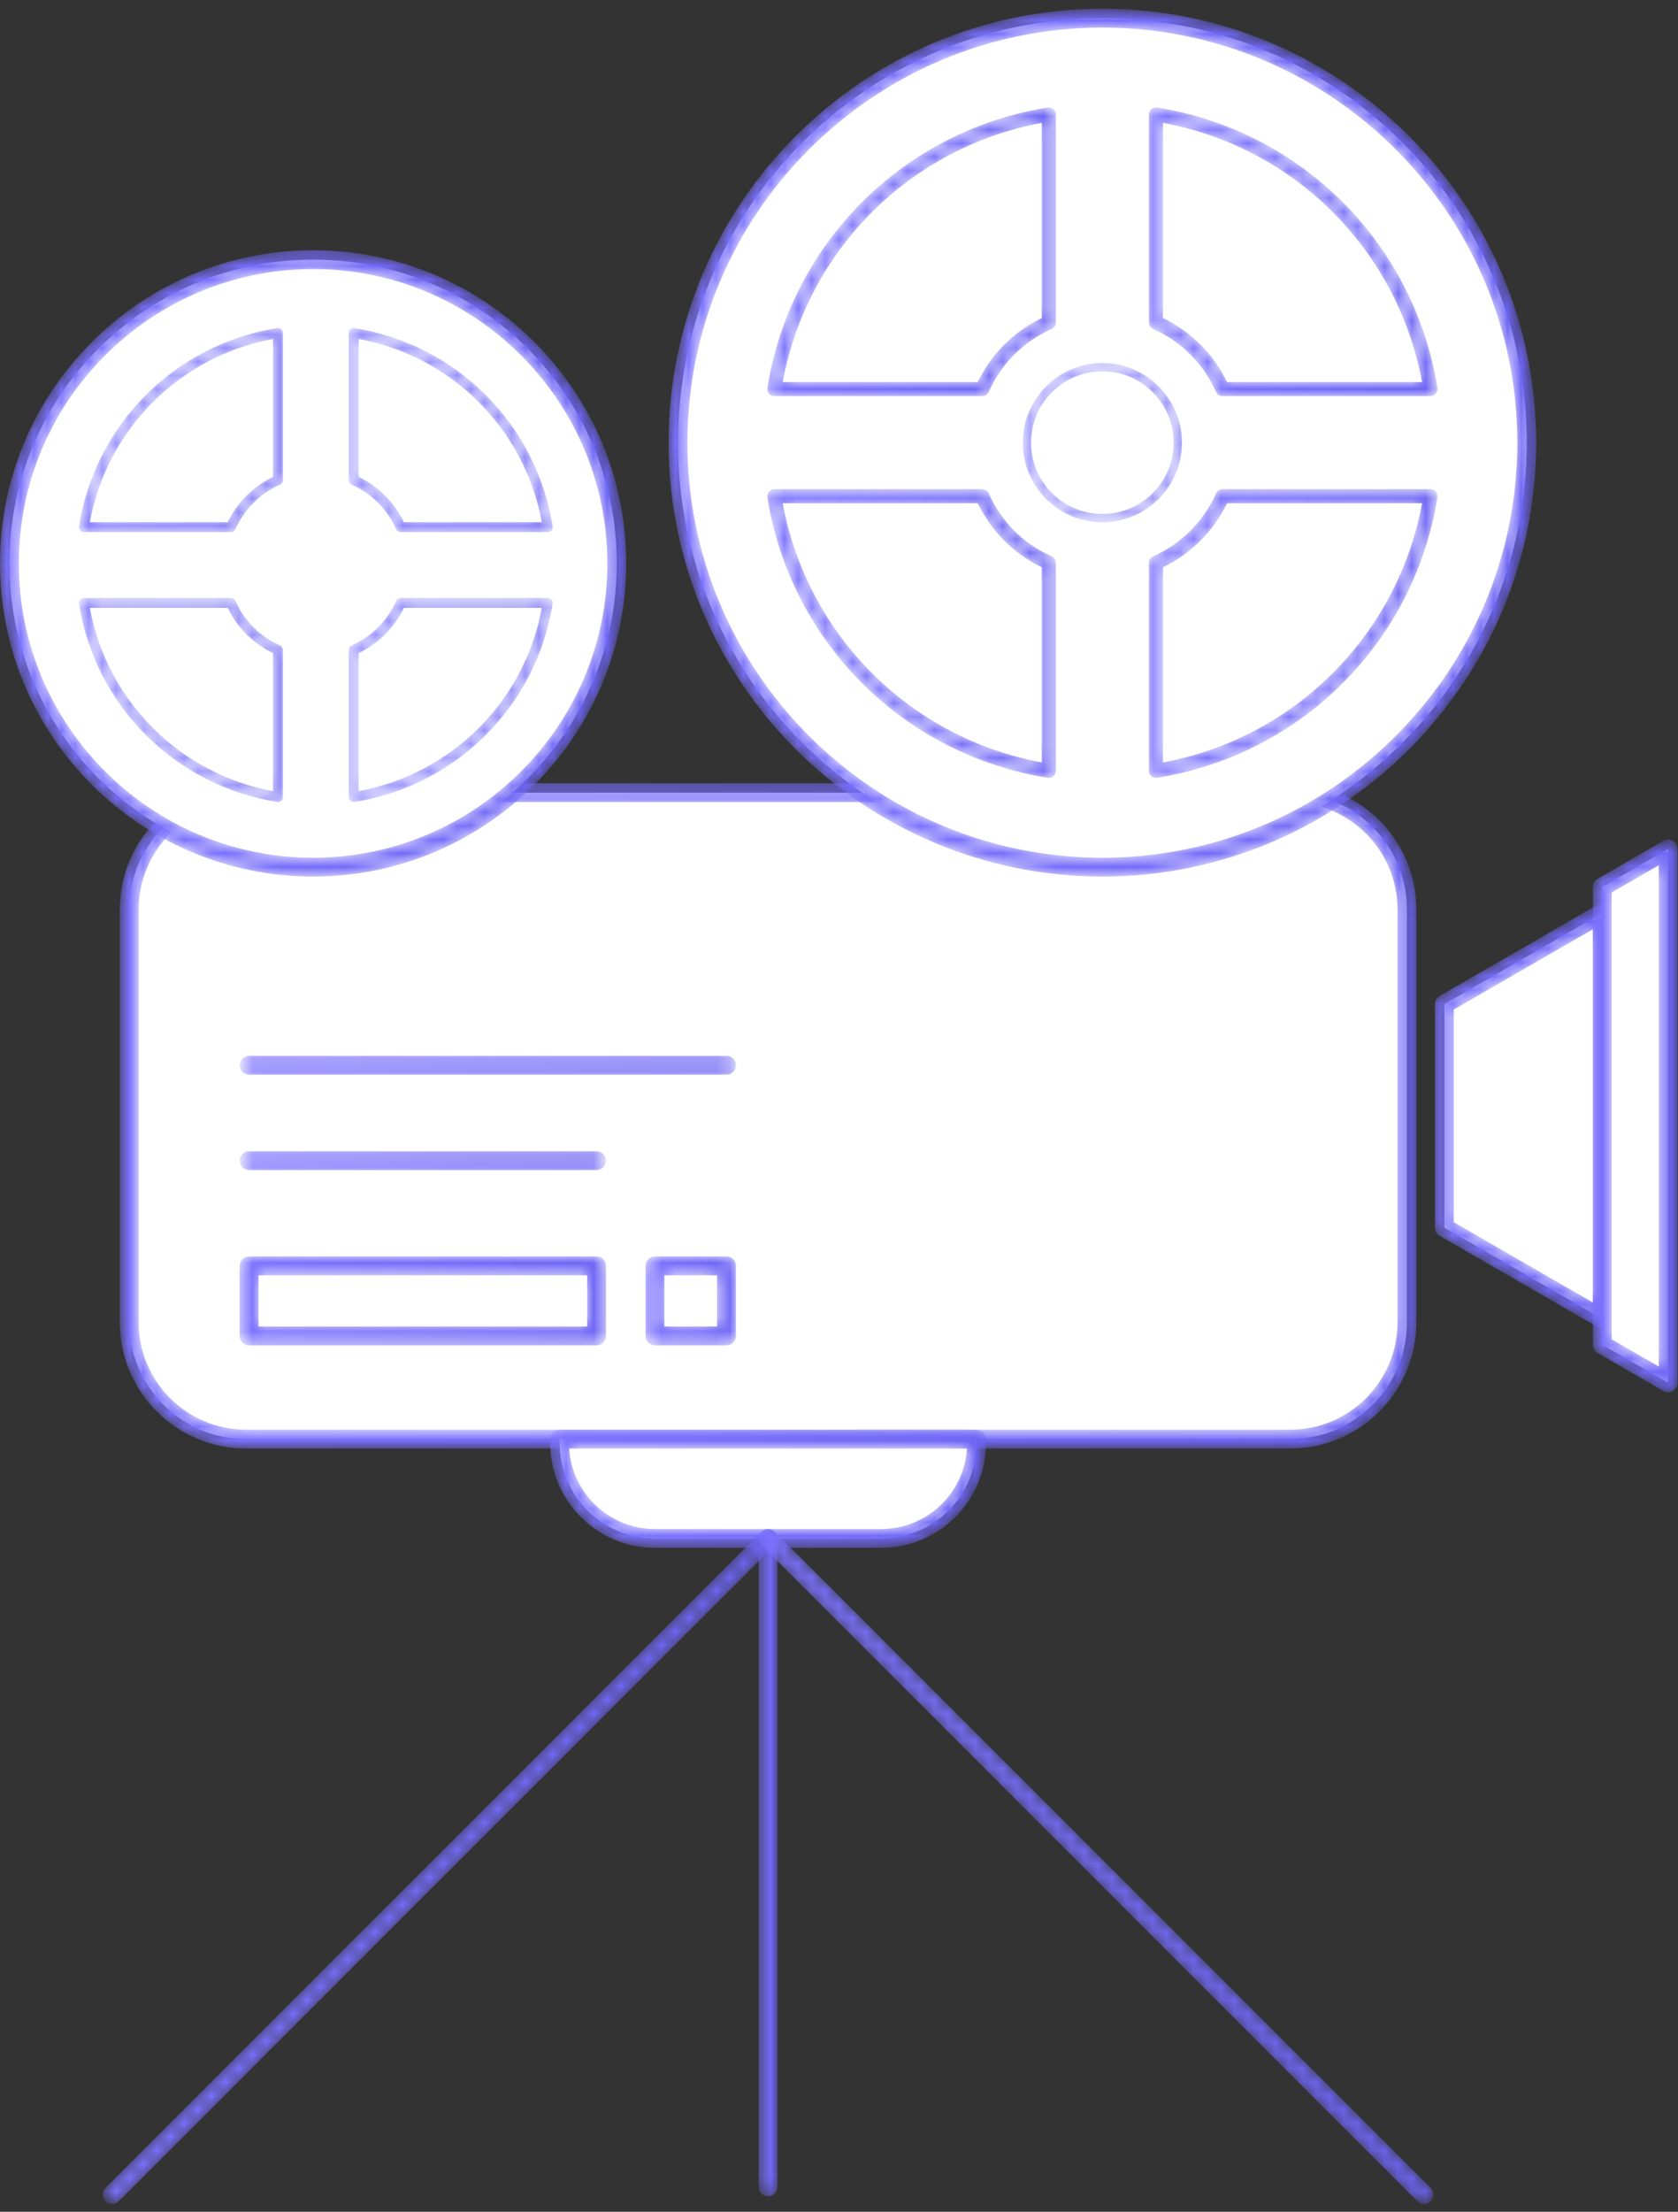 <svg width="123" height="162" viewBox="0 0 123 162" fill="none" xmlns="http://www.w3.org/2000/svg">
<rect x="0" y="0" width="123" height="162" fill="#333333" stroke="none"/>
<path fill-rule="evenodd" clip-rule="evenodd" d="M103.13 96.851C103.13 101.557 99.277 105.407 94.568 105.407H18.034C13.325 105.407 9.472 101.557 9.472 96.851V66.614C9.472 61.909 13.325 58.058 18.034 58.058H94.568C99.277 58.058 103.13 61.909 103.13 66.614V96.851Z" fill="white"/>
<mask id="mask0" mask-type="alpha" maskUnits="userSpaceOnUse" x="8" y="57" width="96" height="50">
<path fill-rule="evenodd" clip-rule="evenodd" d="M18.035 57.368C12.933 57.368 8.782 61.516 8.782 66.614V96.851C8.782 101.949 12.933 106.098 18.035 106.098H94.568C99.67 106.098 103.821 101.949 103.821 96.851V66.614C103.821 61.516 99.67 57.368 94.568 57.368H18.035ZM10.164 96.851V66.614C10.164 62.277 13.695 58.748 18.035 58.748H94.568C98.907 58.748 102.44 62.277 102.44 66.614V96.851C102.44 101.189 98.907 104.717 94.568 104.717H18.035C13.695 104.717 10.164 101.189 10.164 96.851Z" fill="white"/>
</mask>
<g mask="url(#mask0)">
<path fill-rule="evenodd" clip-rule="evenodd" d="M18.035 57.368C12.933 57.368 8.782 61.516 8.782 66.614V96.851C8.782 101.949 12.933 106.098 18.035 106.098H94.568C99.67 106.098 103.821 101.949 103.821 96.851V66.614C103.821 61.516 99.67 57.368 94.568 57.368H18.035ZM10.164 96.851V66.614C10.164 62.277 13.695 58.748 18.035 58.748H94.568C98.907 58.748 102.44 62.277 102.44 66.614V96.851C102.44 101.189 98.907 104.717 94.568 104.717H18.035C13.695 104.717 10.164 101.189 10.164 96.851Z" fill="url(#paint0_linear)"/>
</g>
<path fill-rule="evenodd" clip-rule="evenodd" d="M111.914 32.422C111.914 49.593 97.986 63.514 80.806 63.514C63.626 63.514 49.699 49.593 49.699 32.422C49.699 15.251 63.626 1.33 80.806 1.33C97.986 1.33 111.914 15.251 111.914 32.422Z" fill="white"/>
<mask id="mask1" mask-type="alpha" maskUnits="userSpaceOnUse" x="49" y="0" width="64" height="65">
<path fill-rule="evenodd" clip-rule="evenodd" d="M80.806 0.64C63.273 0.64 49.009 14.898 49.009 32.422C49.009 49.947 63.273 64.204 80.806 64.204C98.34 64.204 112.605 49.947 112.605 32.422C112.605 14.898 98.34 0.64 80.806 0.64ZM50.39 32.422C50.39 15.659 64.036 2.021 80.806 2.021C97.578 2.021 111.223 15.659 111.223 32.422C111.223 49.185 97.578 62.823 80.806 62.823C64.036 62.823 50.39 49.185 50.39 32.422Z" fill="white"/>
</mask>
<g mask="url(#mask1)">
<path fill-rule="evenodd" clip-rule="evenodd" d="M80.806 0.64C63.273 0.64 49.009 14.898 49.009 32.422C49.009 49.947 63.273 64.204 80.806 64.204C98.34 64.204 112.605 49.947 112.605 32.422C112.605 14.898 98.34 0.64 80.806 0.64ZM50.39 32.422C50.39 15.659 64.036 2.021 80.806 2.021C97.578 2.021 111.223 15.659 111.223 32.422C111.223 49.185 97.578 62.823 80.806 62.823C64.036 62.823 50.39 49.185 50.39 32.422Z" fill="url(#paint1_linear)"/>
</g>
<path fill-rule="evenodd" clip-rule="evenodd" d="M45.21 41.265C45.21 53.553 35.243 63.514 22.949 63.514C10.656 63.514 0.691 53.553 0.691 41.265C0.691 28.977 10.656 19.016 22.949 19.016C35.243 19.016 45.21 28.977 45.21 41.265Z" fill="white"/>
<mask id="mask2" mask-type="alpha" maskUnits="userSpaceOnUse" x="0" y="18" width="46" height="47">
<path fill-rule="evenodd" clip-rule="evenodd" d="M0 41.265C0 53.913 10.296 64.204 22.95 64.204C35.605 64.204 45.901 53.913 45.901 41.265C45.901 28.617 35.605 18.327 22.95 18.327C10.296 18.327 0 28.617 0 41.265ZM1.381 41.265C1.381 29.378 11.057 19.707 22.95 19.707C34.842 19.707 44.519 29.378 44.519 41.265C44.519 53.152 34.842 62.824 22.95 62.824C11.057 62.824 1.381 53.152 1.381 41.265Z" fill="white"/>
</mask>
<g mask="url(#mask2)">
<path fill-rule="evenodd" clip-rule="evenodd" d="M0 41.265C0 53.913 10.296 64.204 22.95 64.204C35.605 64.204 45.901 53.913 45.901 41.265C45.901 28.617 35.605 18.327 22.95 18.327C10.296 18.327 0 28.617 0 41.265ZM1.381 41.265C1.381 29.378 11.057 19.707 22.95 19.707C34.842 19.707 44.519 29.378 44.519 41.265C44.519 53.152 34.842 62.824 22.95 62.824C11.057 62.824 1.381 53.152 1.381 41.265Z" fill="url(#paint2_linear)"/>
</g>
<path fill-rule="evenodd" clip-rule="evenodd" d="M86.336 32.422C86.336 35.475 83.861 37.949 80.806 37.949C77.752 37.949 75.276 35.475 75.276 32.422C75.276 29.369 77.752 26.895 80.806 26.895C83.861 26.895 86.336 29.369 86.336 32.422Z" fill="white"/>
<mask id="mask3" mask-type="alpha" maskUnits="userSpaceOnUse" x="74" y="26" width="13" height="13">
<path fill-rule="evenodd" clip-rule="evenodd" d="M74.972 32.422C74.972 35.638 77.589 38.254 80.806 38.254C84.024 38.254 86.641 35.638 86.641 32.422C86.641 29.206 84.024 26.59 80.806 26.59C77.589 26.59 74.972 29.206 74.972 32.422ZM75.582 32.422C75.582 29.542 77.926 27.2 80.806 27.2C83.687 27.2 86.031 29.542 86.031 32.422C86.031 35.301 83.687 37.644 80.806 37.644C77.926 37.644 75.582 35.301 75.582 32.422Z" fill="white"/>
</mask>
<g mask="url(#mask3)">
<path fill-rule="evenodd" clip-rule="evenodd" d="M74.972 32.422C74.972 35.638 77.589 38.254 80.806 38.254C84.024 38.254 86.641 35.638 86.641 32.422C86.641 29.206 84.024 26.59 80.806 26.59C77.589 26.59 74.972 29.206 74.972 32.422ZM75.582 32.422C75.582 29.542 77.926 27.2 80.806 27.2C83.687 27.2 86.031 29.542 86.031 32.422C86.031 35.301 83.687 37.644 80.806 37.644C77.926 37.644 75.582 35.301 75.582 32.422Z" fill="url(#paint3_linear)"/>
</g>
<path fill-rule="evenodd" clip-rule="evenodd" d="M41.02 105.407V105.699C41.02 109.555 44.147 112.681 48.005 112.681H64.597C68.457 112.681 71.583 109.555 71.583 105.699V105.407H41.02Z" fill="white"/>
<mask id="mask4" mask-type="alpha" maskUnits="userSpaceOnUse" x="40" y="104" width="33" height="10">
<path fill-rule="evenodd" clip-rule="evenodd" d="M41.02 104.717C40.638 104.717 40.329 105.026 40.329 105.408V105.699C40.329 109.929 43.773 113.371 48.005 113.371H64.596C68.829 113.371 72.274 109.929 72.274 105.699V105.408C72.274 105.026 71.965 104.717 71.583 104.717H41.02ZM41.723 106.098H70.88C70.674 109.382 67.934 111.991 64.596 111.991H48.005C44.669 111.991 41.929 109.382 41.723 106.098Z" fill="white"/>
</mask>
<g mask="url(#mask4)">
<path fill-rule="evenodd" clip-rule="evenodd" d="M41.02 104.717C40.638 104.717 40.329 105.026 40.329 105.408V105.699C40.329 109.929 43.773 113.371 48.005 113.371H64.596C68.829 113.371 72.274 109.929 72.274 105.699V105.408C72.274 105.026 71.965 104.717 71.583 104.717H41.02ZM41.723 106.098H70.88C70.674 109.382 67.934 111.991 64.596 111.991H48.005C44.669 111.991 41.929 109.382 41.723 106.098Z" fill="url(#paint4_linear)"/>
</g>
<mask id="mask5" mask-type="alpha" maskUnits="userSpaceOnUse" x="55" y="111" width="2" height="50">
<path fill-rule="evenodd" clip-rule="evenodd" d="M55.611 112.681V160.176C55.611 160.557 55.919 160.866 56.301 160.866C56.683 160.866 56.992 160.557 56.992 160.176V112.681C56.992 112.299 56.683 111.991 56.301 111.991C55.919 111.991 55.611 112.299 55.611 112.681Z" fill="white"/>
</mask>
<g mask="url(#mask5)">
<path fill-rule="evenodd" clip-rule="evenodd" d="M55.611 112.681V160.176C55.611 160.557 55.919 160.866 56.301 160.866C56.683 160.866 56.992 160.557 56.992 160.176V112.681C56.992 112.299 56.683 111.991 56.301 111.991C55.919 111.991 55.611 112.299 55.611 112.681Z" fill="url(#paint5_linear)"/>
</g>
<mask id="mask6" mask-type="alpha" maskUnits="userSpaceOnUse" x="7" y="111" width="50" height="51">
<path fill-rule="evenodd" clip-rule="evenodd" d="M55.813 112.192L7.737 160.249C7.466 160.518 7.466 160.955 7.737 161.225C7.871 161.36 8.048 161.427 8.225 161.427C8.402 161.427 8.578 161.36 8.713 161.225L56.789 113.169C57.059 112.899 57.059 112.463 56.789 112.192C56.655 112.058 56.478 111.991 56.301 111.991C56.124 111.991 55.948 112.058 55.813 112.192Z" fill="white"/>
</mask>
<g mask="url(#mask6)">
<path fill-rule="evenodd" clip-rule="evenodd" d="M55.813 112.192L7.737 160.249C7.466 160.518 7.466 160.955 7.737 161.225C7.871 161.36 8.048 161.427 8.225 161.427C8.402 161.427 8.578 161.36 8.713 161.225L56.789 113.169C57.059 112.899 57.059 112.463 56.789 112.192C56.655 112.058 56.478 111.991 56.301 111.991C56.124 111.991 55.948 112.058 55.813 112.192Z" fill="url(#paint6_linear)"/>
</g>
<mask id="mask7" mask-type="alpha" maskUnits="userSpaceOnUse" x="55" y="111" width="51" height="51">
<path fill-rule="evenodd" clip-rule="evenodd" d="M55.813 112.192C55.543 112.463 55.543 112.899 55.813 113.169L103.889 161.225C104.025 161.36 104.201 161.427 104.378 161.427C104.554 161.427 104.731 161.36 104.866 161.225C105.136 160.955 105.136 160.518 104.866 160.249L56.789 112.192C56.655 112.058 56.478 111.991 56.301 111.991C56.124 111.991 55.948 112.058 55.813 112.192Z" fill="white"/>
</mask>
<g mask="url(#mask7)">
<path fill-rule="evenodd" clip-rule="evenodd" d="M55.813 112.192C55.543 112.463 55.543 112.899 55.813 113.169L103.889 161.225C104.025 161.36 104.201 161.427 104.378 161.427C104.554 161.427 104.731 161.36 104.866 161.225C105.136 160.955 105.136 160.518 104.866 160.249L56.789 112.192C56.655 112.058 56.478 111.991 56.301 111.991C56.124 111.991 55.948 112.058 55.813 112.192Z" fill="url(#paint7_linear)"/>
</g>
<mask id="mask8" mask-type="alpha" maskUnits="userSpaceOnUse" x="17" y="92" width="28" height="7">
<path fill-rule="evenodd" clip-rule="evenodd" d="M18.259 92.026C17.877 92.026 17.569 92.335 17.569 92.717V97.849C17.569 98.23 17.877 98.539 18.259 98.539H43.73C44.112 98.539 44.421 98.23 44.421 97.849V92.717C44.421 92.335 44.112 92.026 43.73 92.026H18.259ZM18.95 97.158H43.039V93.407H18.95V97.158Z" fill="white"/>
</mask>
<g mask="url(#mask8)">
<path fill-rule="evenodd" clip-rule="evenodd" d="M18.259 92.026C17.877 92.026 17.569 92.335 17.569 92.717V97.849C17.569 98.23 17.877 98.539 18.259 98.539H43.73C44.112 98.539 44.421 98.23 44.421 97.849V92.717C44.421 92.335 44.112 92.026 43.73 92.026H18.259ZM18.95 97.158H43.039V93.407H18.95V97.158Z" fill="url(#paint8_linear)"/>
</g>
<mask id="mask9" mask-type="alpha" maskUnits="userSpaceOnUse" x="47" y="92" width="7" height="7">
<path fill-rule="evenodd" clip-rule="evenodd" d="M48.01 92.026C47.628 92.026 47.32 92.335 47.32 92.717V97.849C47.32 98.23 47.628 98.539 48.01 98.539H53.255C53.637 98.539 53.946 98.23 53.946 97.849V92.717C53.946 92.335 53.637 92.026 53.255 92.026H48.01ZM48.701 97.158H52.565V93.407H48.701V97.158Z" fill="white"/>
</mask>
<g mask="url(#mask9)">
<path fill-rule="evenodd" clip-rule="evenodd" d="M48.01 92.026C47.628 92.026 47.32 92.335 47.32 92.717V97.849C47.32 98.23 47.628 98.539 48.01 98.539H53.255C53.637 98.539 53.946 98.23 53.946 97.849V92.717C53.946 92.335 53.637 92.026 53.255 92.026H48.01ZM48.701 97.158H52.565V93.407H48.701V97.158Z" fill="url(#paint9_linear)"/>
</g>
<mask id="mask10" mask-type="alpha" maskUnits="userSpaceOnUse" x="17" y="84" width="28" height="2">
<path fill-rule="evenodd" clip-rule="evenodd" d="M18.259 84.323C17.877 84.323 17.569 84.631 17.569 85.013C17.569 85.394 17.877 85.704 18.259 85.704H43.73C44.112 85.704 44.421 85.394 44.421 85.013C44.421 84.631 44.112 84.323 43.73 84.323H18.259Z" fill="white"/>
</mask>
<g mask="url(#mask10)">
<path fill-rule="evenodd" clip-rule="evenodd" d="M18.259 84.323C17.877 84.323 17.569 84.631 17.569 85.013C17.569 85.394 17.877 85.704 18.259 85.704H43.73C44.112 85.704 44.421 85.394 44.421 85.013C44.421 84.631 44.112 84.323 43.73 84.323H18.259Z" fill="url(#paint10_linear)"/>
</g>
<mask id="mask11" mask-type="alpha" maskUnits="userSpaceOnUse" x="17" y="77" width="37" height="2">
<path fill-rule="evenodd" clip-rule="evenodd" d="M18.259 77.334C17.877 77.334 17.569 77.644 17.569 78.025C17.569 78.406 17.877 78.715 18.259 78.715H53.255C53.637 78.715 53.946 78.406 53.946 78.025C53.946 77.644 53.637 77.334 53.255 77.334H18.259Z" fill="white"/>
</mask>
<g mask="url(#mask11)">
<path fill-rule="evenodd" clip-rule="evenodd" d="M18.259 77.334C17.877 77.334 17.569 77.644 17.569 78.025C17.569 78.406 17.877 78.715 18.259 78.715H53.255C53.637 78.715 53.946 78.406 53.946 78.025C53.946 77.644 53.637 77.334 53.255 77.334H18.259Z" fill="url(#paint11_linear)"/>
</g>
<path fill-rule="evenodd" clip-rule="evenodd" d="M105.873 73.548V89.917L117.448 96.597V66.868L105.873 73.548Z" fill="white"/>
<mask id="mask12" mask-type="alpha" maskUnits="userSpaceOnUse" x="105" y="66" width="14" height="32">
<path fill-rule="evenodd" clip-rule="evenodd" d="M117.102 66.269L105.527 72.95C105.314 73.074 105.182 73.302 105.182 73.548V89.918C105.182 90.164 105.314 90.391 105.527 90.515L117.102 97.195C117.208 97.256 117.329 97.288 117.448 97.288C117.566 97.288 117.686 97.256 117.793 97.195C118.006 97.072 118.138 96.844 118.138 96.597V66.868C118.138 66.621 118.006 66.394 117.793 66.269C117.686 66.209 117.567 66.178 117.447 66.178C117.328 66.178 117.209 66.209 117.102 66.269ZM106.563 89.519V73.946L116.757 68.064V95.401L106.563 89.519Z" fill="white"/>
</mask>
<g mask="url(#mask12)">
<path fill-rule="evenodd" clip-rule="evenodd" d="M117.102 66.269L105.527 72.95C105.314 73.074 105.182 73.302 105.182 73.548V89.918C105.182 90.164 105.314 90.391 105.527 90.515L117.102 97.195C117.208 97.256 117.329 97.288 117.448 97.288C117.566 97.288 117.686 97.256 117.793 97.195C118.006 97.072 118.138 96.844 118.138 96.597V66.868C118.138 66.621 118.006 66.394 117.793 66.269C117.686 66.209 117.567 66.178 117.447 66.178C117.328 66.178 117.209 66.209 117.102 66.269ZM106.563 89.519V73.946L116.757 68.064V95.401L106.563 89.519Z" fill="url(#paint12_linear)"/>
</g>
<path fill-rule="evenodd" clip-rule="evenodd" d="M117.448 64.968V98.495L122.282 101.286V62.178L117.448 64.968Z" fill="white"/>
<mask id="mask13" mask-type="alpha" maskUnits="userSpaceOnUse" x="116" y="61" width="7" height="41">
<path fill-rule="evenodd" clip-rule="evenodd" d="M121.937 61.581L117.102 64.371C116.889 64.493 116.757 64.722 116.757 64.968V98.495C116.757 98.742 116.889 98.971 117.102 99.093L121.937 101.885C122.044 101.946 122.164 101.977 122.282 101.977C122.401 101.977 122.521 101.946 122.628 101.885C122.84 101.761 122.973 101.534 122.973 101.286V62.178C122.973 61.932 122.84 61.704 122.628 61.581C122.521 61.519 122.402 61.488 122.282 61.488C122.163 61.488 122.044 61.519 121.937 61.581ZM118.138 98.097V65.367L121.591 63.375V100.09L118.138 98.097Z" fill="white"/>
</mask>
<g mask="url(#mask13)">
<path fill-rule="evenodd" clip-rule="evenodd" d="M121.937 61.581L117.102 64.371C116.889 64.493 116.757 64.722 116.757 64.968V98.495C116.757 98.742 116.889 98.971 117.102 99.093L121.937 101.885C122.044 101.946 122.164 101.977 122.282 101.977C122.401 101.977 122.521 101.946 122.628 101.885C122.84 101.761 122.973 101.534 122.973 101.286V62.178C122.973 61.932 122.84 61.704 122.628 61.581C122.521 61.519 122.402 61.488 122.282 61.488C122.163 61.488 122.044 61.519 121.937 61.581ZM118.138 98.097V65.367L121.591 63.375V100.09L118.138 98.097Z" fill="url(#paint13_linear)"/>
</g>
<path fill-rule="evenodd" clip-rule="evenodd" d="M84.733 8.386V23.622C86.906 24.581 88.65 26.326 89.609 28.497H104.853C103.206 18.192 95.042 10.033 84.733 8.386Z" fill="white"/>
<mask id="mask14" mask-type="alpha" maskUnits="userSpaceOnUse" x="84" y="7" width="22" height="23">
<path fill-rule="evenodd" clip-rule="evenodd" d="M84.398 7.993C84.282 8.092 84.216 8.235 84.216 8.386V23.623C84.216 23.827 84.337 24.012 84.524 24.095C86.587 25.006 88.225 26.643 89.137 28.706C89.219 28.893 89.405 29.013 89.609 29.013H104.854C105.005 29.013 105.148 28.947 105.248 28.833C105.345 28.717 105.387 28.564 105.364 28.416C103.67 17.824 95.412 9.57 84.815 7.876C84.788 7.872 84.762 7.87 84.736 7.87C84.613 7.87 84.493 7.913 84.398 7.993ZM85.249 23.293V8.999C94.918 10.794 102.444 18.317 104.24 27.981H89.941C88.95 25.93 87.303 24.282 85.249 23.293Z" fill="white"/>
</mask>
<g mask="url(#mask14)">
<path fill-rule="evenodd" clip-rule="evenodd" d="M84.398 7.993C84.282 8.092 84.216 8.235 84.216 8.386V23.623C84.216 23.827 84.337 24.012 84.524 24.095C86.587 25.006 88.225 26.643 89.137 28.706C89.219 28.893 89.405 29.013 89.609 29.013H104.854C105.005 29.013 105.148 28.947 105.248 28.833C105.345 28.717 105.387 28.564 105.364 28.416C103.67 17.824 95.412 9.57 84.815 7.876C84.788 7.872 84.762 7.87 84.736 7.87C84.613 7.87 84.493 7.913 84.398 7.993ZM85.249 23.293V8.999C94.918 10.794 102.444 18.317 104.24 27.981H89.941C88.95 25.93 87.303 24.282 85.249 23.293Z" fill="url(#paint14_linear)"/>
</g>
<path fill-rule="evenodd" clip-rule="evenodd" d="M76.881 8.386C66.571 10.033 58.408 18.192 56.759 28.497H72.003C72.964 26.326 74.708 24.581 76.881 23.622V8.386Z" fill="white"/>
<mask id="mask15" mask-type="alpha" maskUnits="userSpaceOnUse" x="56" y="7" width="22" height="23">
<path fill-rule="evenodd" clip-rule="evenodd" d="M76.8 7.876C66.202 9.57 57.943 17.824 56.249 28.416C56.225 28.564 56.268 28.717 56.366 28.833C56.465 28.947 56.608 29.013 56.76 29.013H72.003C72.208 29.013 72.393 28.893 72.476 28.706C73.388 26.643 75.028 25.006 77.09 24.095C77.277 24.012 77.398 23.827 77.398 23.623V8.386C77.398 8.235 77.332 8.092 77.216 7.993C77.122 7.913 77.001 7.87 76.878 7.87C76.853 7.87 76.826 7.872 76.8 7.876ZM76.365 8.999V23.293C74.312 24.281 72.664 25.928 71.673 27.981H57.373C59.169 18.316 66.695 10.794 76.365 8.999Z" fill="white"/>
</mask>
<g mask="url(#mask15)">
<path fill-rule="evenodd" clip-rule="evenodd" d="M76.8 7.876C66.202 9.57 57.943 17.824 56.249 28.416C56.225 28.564 56.268 28.717 56.366 28.833C56.465 28.947 56.608 29.013 56.76 29.013H72.003C72.208 29.013 72.393 28.893 72.476 28.706C73.388 26.643 75.028 25.006 77.09 24.095C77.277 24.012 77.398 23.827 77.398 23.623V8.386C77.398 8.235 77.332 8.092 77.216 7.993C77.122 7.913 77.001 7.87 76.878 7.87C76.853 7.87 76.826 7.872 76.8 7.876ZM76.365 8.999V23.293C74.312 24.281 72.664 25.928 71.673 27.981H57.373C59.169 18.316 66.695 10.794 76.365 8.999Z" fill="url(#paint15_linear)"/>
</g>
<path fill-rule="evenodd" clip-rule="evenodd" d="M72.003 36.345H56.76C58.407 46.651 66.571 54.809 76.882 56.457V41.22C74.708 40.261 72.964 38.517 72.003 36.345Z" fill="white"/>
<mask id="mask16" mask-type="alpha" maskUnits="userSpaceOnUse" x="56" y="35" width="22" height="22">
<path fill-rule="evenodd" clip-rule="evenodd" d="M56.76 35.829C56.608 35.829 56.465 35.895 56.366 36.01C56.268 36.125 56.225 36.278 56.249 36.427C57.943 47.018 66.201 55.273 76.8 56.968C76.827 56.971 76.854 56.974 76.881 56.974C77.003 56.974 77.123 56.931 77.216 56.851C77.332 56.752 77.398 56.609 77.398 56.457V41.22C77.398 41.015 77.277 40.83 77.09 40.748C75.028 39.837 73.388 38.2 72.476 36.136C72.393 35.95 72.208 35.829 72.003 35.829H56.76ZM57.373 36.861H71.673C72.664 38.914 74.312 40.561 76.365 41.55V55.844C66.695 54.048 59.169 46.525 57.373 36.861Z" fill="white"/>
</mask>
<g mask="url(#mask16)">
<path fill-rule="evenodd" clip-rule="evenodd" d="M56.76 35.829C56.608 35.829 56.465 35.895 56.366 36.01C56.268 36.125 56.225 36.278 56.249 36.427C57.943 47.018 66.201 55.273 76.8 56.968C76.827 56.971 76.854 56.974 76.881 56.974C77.003 56.974 77.123 56.931 77.216 56.851C77.332 56.752 77.398 56.609 77.398 56.457V41.22C77.398 41.015 77.277 40.83 77.09 40.748C75.028 39.837 73.388 38.2 72.476 36.136C72.393 35.95 72.208 35.829 72.003 35.829H56.76ZM57.373 36.861H71.673C72.664 38.914 74.312 40.561 76.365 41.55V55.844C66.695 54.048 59.169 46.525 57.373 36.861Z" fill="url(#paint16_linear)"/>
</g>
<path fill-rule="evenodd" clip-rule="evenodd" d="M84.733 56.457C95.042 54.809 103.206 46.651 104.853 36.345H89.609C88.65 38.517 86.906 40.261 84.733 41.22V56.457Z" fill="white"/>
<mask id="mask17" mask-type="alpha" maskUnits="userSpaceOnUse" x="84" y="35" width="22" height="22">
<path fill-rule="evenodd" clip-rule="evenodd" d="M89.609 35.829C89.405 35.829 89.219 35.95 89.137 36.136C88.225 38.199 86.587 39.836 84.524 40.748C84.337 40.83 84.216 41.015 84.216 41.22V56.457C84.216 56.609 84.282 56.752 84.398 56.851C84.492 56.931 84.61 56.974 84.733 56.974C84.76 56.974 84.787 56.971 84.815 56.968C95.412 55.273 103.67 47.018 105.364 36.427C105.387 36.278 105.345 36.125 105.248 36.01C105.148 35.895 105.005 35.829 104.854 35.829H89.609ZM85.249 41.55C87.303 40.56 88.95 38.913 89.941 36.861H104.24C102.445 46.525 94.918 54.048 85.249 55.844V41.55Z" fill="white"/>
</mask>
<g mask="url(#mask17)">
<path fill-rule="evenodd" clip-rule="evenodd" d="M89.609 35.829C89.405 35.829 89.219 35.95 89.137 36.136C88.225 38.199 86.587 39.836 84.524 40.748C84.337 40.83 84.216 41.015 84.216 41.22V56.457C84.216 56.609 84.282 56.752 84.398 56.851C84.492 56.931 84.61 56.974 84.733 56.974C84.76 56.974 84.787 56.971 84.815 56.968C95.412 55.273 103.67 47.018 105.364 36.427C105.387 36.278 105.345 36.125 105.248 36.01C105.148 35.895 105.005 35.829 104.854 35.829H89.609ZM85.249 41.55C87.303 40.56 88.95 38.913 89.941 36.861H104.24C102.445 46.525 94.918 54.048 85.249 55.844V41.55Z" fill="url(#paint17_linear)"/>
</g>
<path fill-rule="evenodd" clip-rule="evenodd" d="M25.926 24.393V35.165C27.462 35.843 28.696 37.076 29.374 38.611H40.152C38.986 31.327 33.214 25.557 25.926 24.393Z" fill="white"/>
<mask id="mask18" mask-type="alpha" maskUnits="userSpaceOnUse" x="25" y="24" width="16" height="15">
<path fill-rule="evenodd" clip-rule="evenodd" d="M25.689 24.115C25.608 24.185 25.561 24.286 25.561 24.393V35.166C25.561 35.31 25.646 35.441 25.778 35.499C27.238 36.143 28.396 37.301 29.04 38.76C29.097 38.891 29.229 38.977 29.373 38.977H40.151C40.258 38.977 40.36 38.93 40.43 38.849C40.498 38.767 40.529 38.659 40.512 38.554C39.314 31.066 33.477 25.23 25.984 24.032C25.965 24.03 25.947 24.029 25.928 24.029C25.841 24.029 25.756 24.059 25.689 24.115ZM26.291 34.932V24.827C33.127 26.096 38.448 31.415 39.718 38.247H29.608C28.908 36.797 27.743 35.632 26.291 34.932Z" fill="white"/>
</mask>
<g mask="url(#mask18)">
<path fill-rule="evenodd" clip-rule="evenodd" d="M25.689 24.115C25.608 24.185 25.561 24.286 25.561 24.393V35.166C25.561 35.31 25.646 35.441 25.778 35.499C27.238 36.143 28.396 37.301 29.04 38.76C29.097 38.891 29.229 38.977 29.373 38.977H40.151C40.258 38.977 40.36 38.93 40.43 38.849C40.498 38.767 40.529 38.659 40.512 38.554C39.314 31.066 33.477 25.23 25.984 24.032C25.965 24.03 25.947 24.029 25.928 24.029C25.841 24.029 25.756 24.059 25.689 24.115ZM26.291 34.932V24.827C33.127 26.096 38.448 31.415 39.718 38.247H29.608C28.908 36.797 27.743 35.632 26.291 34.932Z" fill="url(#paint18_linear)"/>
</g>
<path fill-rule="evenodd" clip-rule="evenodd" d="M20.375 24.393C13.086 25.557 7.314 31.327 6.149 38.611H16.927C17.606 37.076 18.838 35.843 20.375 35.165V24.393Z" fill="white"/>
<mask id="mask19" mask-type="alpha" maskUnits="userSpaceOnUse" x="5" y="24" width="16" height="15">
<path fill-rule="evenodd" clip-rule="evenodd" d="M20.317 24.032C12.826 25.23 6.986 31.066 5.788 38.554C5.772 38.659 5.801 38.767 5.871 38.849C5.941 38.93 6.042 38.977 6.149 38.977H16.927C17.071 38.977 17.202 38.891 17.26 38.76C17.905 37.3 19.064 36.143 20.523 35.499C20.655 35.441 20.741 35.31 20.741 35.166V24.393C20.741 24.286 20.693 24.185 20.612 24.115C20.545 24.059 20.459 24.029 20.373 24.029C20.355 24.029 20.336 24.03 20.317 24.032ZM20.009 24.827V34.932C18.559 35.631 17.393 36.796 16.693 38.247H6.583C7.853 31.415 13.174 26.096 20.009 24.827Z" fill="white"/>
</mask>
<g mask="url(#mask19)">
<path fill-rule="evenodd" clip-rule="evenodd" d="M20.317 24.032C12.826 25.23 6.986 31.066 5.788 38.554C5.772 38.659 5.801 38.767 5.871 38.849C5.941 38.93 6.042 38.977 6.149 38.977H16.927C17.071 38.977 17.202 38.891 17.26 38.76C17.905 37.3 19.064 36.143 20.523 35.499C20.655 35.441 20.741 35.31 20.741 35.166V24.393C20.741 24.286 20.693 24.185 20.612 24.115C20.545 24.059 20.459 24.029 20.373 24.029C20.355 24.029 20.336 24.03 20.317 24.032ZM20.009 24.827V34.932C18.559 35.631 17.393 36.796 16.693 38.247H6.583C7.853 31.415 13.174 26.096 20.009 24.827Z" fill="url(#paint19_linear)"/>
</g>
<path fill-rule="evenodd" clip-rule="evenodd" d="M16.926 44.16H6.149C7.314 51.445 13.086 57.214 20.375 58.379V47.607C18.838 46.928 17.605 45.695 16.926 44.16Z" fill="white"/>
<mask id="mask20" mask-type="alpha" maskUnits="userSpaceOnUse" x="5" y="43" width="16" height="16">
<path fill-rule="evenodd" clip-rule="evenodd" d="M6.149 43.794C6.042 43.794 5.941 43.842 5.871 43.923C5.801 44.005 5.772 44.112 5.788 44.218C6.986 51.706 12.825 57.542 20.317 58.74C20.337 58.743 20.356 58.745 20.375 58.745C20.462 58.745 20.546 58.713 20.612 58.657C20.693 58.588 20.741 58.486 20.741 58.378V47.607C20.741 47.462 20.655 47.331 20.523 47.273C19.064 46.629 17.905 45.471 17.26 44.012C17.202 43.881 17.071 43.794 16.927 43.794H6.149ZM6.583 44.524H16.693C17.393 45.977 18.559 47.141 20.009 47.839V57.946C13.174 56.676 7.853 51.357 6.583 44.524Z" fill="white"/>
</mask>
<g mask="url(#mask20)">
<path fill-rule="evenodd" clip-rule="evenodd" d="M6.149 43.794C6.042 43.794 5.941 43.842 5.871 43.923C5.801 44.005 5.772 44.112 5.788 44.218C6.986 51.706 12.825 57.542 20.317 58.74C20.337 58.743 20.356 58.745 20.375 58.745C20.462 58.745 20.546 58.713 20.612 58.657C20.693 58.588 20.741 58.486 20.741 58.378V47.607C20.741 47.462 20.655 47.331 20.523 47.273C19.064 46.629 17.905 45.471 17.26 44.012C17.202 43.881 17.071 43.794 16.927 43.794H6.149ZM6.583 44.524H16.693C17.393 45.977 18.559 47.141 20.009 47.839V57.946C13.174 56.676 7.853 51.357 6.583 44.524Z" fill="url(#paint20_linear)"/>
</g>
<path fill-rule="evenodd" clip-rule="evenodd" d="M25.926 58.379C33.214 57.214 38.986 51.446 40.152 44.16H29.374C28.696 45.696 27.462 46.928 25.926 47.607V58.379Z" fill="white"/>
<mask id="mask21" mask-type="alpha" maskUnits="userSpaceOnUse" x="25" y="43" width="16" height="16">
<path fill-rule="evenodd" clip-rule="evenodd" d="M29.373 43.794C29.229 43.794 29.097 43.881 29.04 44.012C28.396 45.471 27.238 46.628 25.778 47.273C25.646 47.331 25.561 47.462 25.561 47.607V58.378C25.561 58.486 25.608 58.588 25.689 58.657C25.756 58.713 25.84 58.745 25.926 58.745C25.945 58.745 25.965 58.743 25.984 58.74C33.477 57.542 39.314 51.706 40.512 44.218C40.529 44.112 40.498 44.005 40.43 43.923C40.36 43.842 40.258 43.794 40.151 43.794H29.373ZM26.291 47.839C27.743 47.14 28.908 45.976 29.608 44.524H39.718C38.448 51.357 33.127 56.676 26.291 57.946V47.839Z" fill="white"/>
</mask>
<g mask="url(#mask21)">
<path fill-rule="evenodd" clip-rule="evenodd" d="M29.373 43.794C29.229 43.794 29.097 43.881 29.04 44.012C28.396 45.471 27.238 46.628 25.778 47.273C25.646 47.331 25.561 47.462 25.561 47.607V58.378C25.561 58.486 25.608 58.588 25.689 58.657C25.756 58.713 25.84 58.745 25.926 58.745C25.945 58.745 25.965 58.743 25.984 58.74C33.477 57.542 39.314 51.706 40.512 44.218C40.529 44.112 40.498 44.005 40.43 43.923C40.36 43.842 40.258 43.794 40.151 43.794H29.373ZM26.291 47.839C27.743 47.14 28.908 45.976 29.608 44.524H39.718C38.448 51.357 33.127 56.676 26.291 57.946V47.839Z" fill="url(#paint21_linear)"/>
</g>
<defs>
<linearGradient id="paint0_linear" x1="8.782" y1="106.098" x2="103.821" y2="106.098" gradientUnits="userSpaceOnUse">
<stop stop-color="#7C72FF"/>
<stop offset="1" stop-color="#6D64F4"/>
</linearGradient>
<linearGradient id="paint1_linear" x1="49.009" y1="64.204" x2="112.604" y2="64.204" gradientUnits="userSpaceOnUse">
<stop stop-color="#7C72FF"/>
<stop offset="1" stop-color="#6D64F4"/>
</linearGradient>
<linearGradient id="paint2_linear" x1="0" y1="64.204" x2="45.901" y2="64.204" gradientUnits="userSpaceOnUse">
<stop stop-color="#7C72FF"/>
<stop offset="1" stop-color="#6D64F4"/>
</linearGradient>
<linearGradient id="paint3_linear" x1="74.972" y1="38.254" x2="86.641" y2="38.254" gradientUnits="userSpaceOnUse">
<stop stop-color="#7C72FF"/>
<stop offset="1" stop-color="#6D64F4"/>
</linearGradient>
<linearGradient id="paint4_linear" x1="40.329" y1="113.371" x2="72.274" y2="113.371" gradientUnits="userSpaceOnUse">
<stop stop-color="#7C72FF"/>
<stop offset="1" stop-color="#6D64F4"/>
</linearGradient>
<linearGradient id="paint5_linear" x1="55.61" y1="160.868" x2="56.992" y2="160.868" gradientUnits="userSpaceOnUse">
<stop stop-color="#7C72FF"/>
<stop offset="1" stop-color="#6D64F4"/>
</linearGradient>
<linearGradient id="paint6_linear" x1="7.534" y1="161.427" x2="56.992" y2="161.427" gradientUnits="userSpaceOnUse">
<stop stop-color="#7C72FF"/>
<stop offset="1" stop-color="#6D64F4"/>
</linearGradient>
<linearGradient id="paint7_linear" x1="55.611" y1="161.427" x2="105.069" y2="161.427" gradientUnits="userSpaceOnUse">
<stop stop-color="#7C72FF"/>
<stop offset="1" stop-color="#6D64F4"/>
</linearGradient>
<linearGradient id="paint8_linear" x1="17.569" y1="98.539" x2="44.421" y2="98.539" gradientUnits="userSpaceOnUse">
<stop stop-color="#7C72FF"/>
<stop offset="1" stop-color="#6D64F4"/>
</linearGradient>
<linearGradient id="paint9_linear" x1="47.319" y1="98.539" x2="53.946" y2="98.539" gradientUnits="userSpaceOnUse">
<stop stop-color="#7C72FF"/>
<stop offset="1" stop-color="#6D64F4"/>
</linearGradient>
<linearGradient id="paint10_linear" x1="17.569" y1="85.704" x2="44.421" y2="85.704" gradientUnits="userSpaceOnUse">
<stop stop-color="#7C72FF"/>
<stop offset="1" stop-color="#6D64F4"/>
</linearGradient>
<linearGradient id="paint11_linear" x1="17.569" y1="78.715" x2="53.946" y2="78.715" gradientUnits="userSpaceOnUse">
<stop stop-color="#7C72FF"/>
<stop offset="1" stop-color="#6D64F4"/>
</linearGradient>
<linearGradient id="paint12_linear" x1="105.182" y1="97.288" x2="118.138" y2="97.288" gradientUnits="userSpaceOnUse">
<stop stop-color="#7C72FF"/>
<stop offset="1" stop-color="#6D64F4"/>
</linearGradient>
<linearGradient id="paint13_linear" x1="116.757" y1="101.978" x2="122.973" y2="101.978" gradientUnits="userSpaceOnUse">
<stop stop-color="#7C72FF"/>
<stop offset="1" stop-color="#6D64F4"/>
</linearGradient>
<linearGradient id="paint14_linear" x1="84.216" y1="29.014" x2="105.37" y2="29.014" gradientUnits="userSpaceOnUse">
<stop stop-color="#7C72FF"/>
<stop offset="1" stop-color="#6D64F4"/>
</linearGradient>
<linearGradient id="paint15_linear" x1="56.242" y1="29.014" x2="77.398" y2="29.014" gradientUnits="userSpaceOnUse">
<stop stop-color="#7C72FF"/>
<stop offset="1" stop-color="#6D64F4"/>
</linearGradient>
<linearGradient id="paint16_linear" x1="56.242" y1="56.974" x2="77.398" y2="56.974" gradientUnits="userSpaceOnUse">
<stop stop-color="#7C72FF"/>
<stop offset="1" stop-color="#6D64F4"/>
</linearGradient>
<linearGradient id="paint17_linear" x1="84.216" y1="56.974" x2="105.37" y2="56.974" gradientUnits="userSpaceOnUse">
<stop stop-color="#7C72FF"/>
<stop offset="1" stop-color="#6D64F4"/>
</linearGradient>
<linearGradient id="paint18_linear" x1="25.561" y1="38.977" x2="40.517" y2="38.977" gradientUnits="userSpaceOnUse">
<stop stop-color="#7C72FF"/>
<stop offset="1" stop-color="#6D64F4"/>
</linearGradient>
<linearGradient id="paint19_linear" x1="5.784" y1="38.977" x2="20.74" y2="38.977" gradientUnits="userSpaceOnUse">
<stop stop-color="#7C72FF"/>
<stop offset="1" stop-color="#6D64F4"/>
</linearGradient>
<linearGradient id="paint20_linear" x1="5.784" y1="58.744" x2="20.74" y2="58.744" gradientUnits="userSpaceOnUse">
<stop stop-color="#7C72FF"/>
<stop offset="1" stop-color="#6D64F4"/>
</linearGradient>
<linearGradient id="paint21_linear" x1="25.561" y1="58.745" x2="40.517" y2="58.745" gradientUnits="userSpaceOnUse">
<stop stop-color="#7C72FF"/>
<stop offset="1" stop-color="#6D64F4"/>
</linearGradient>
</defs>
</svg>
